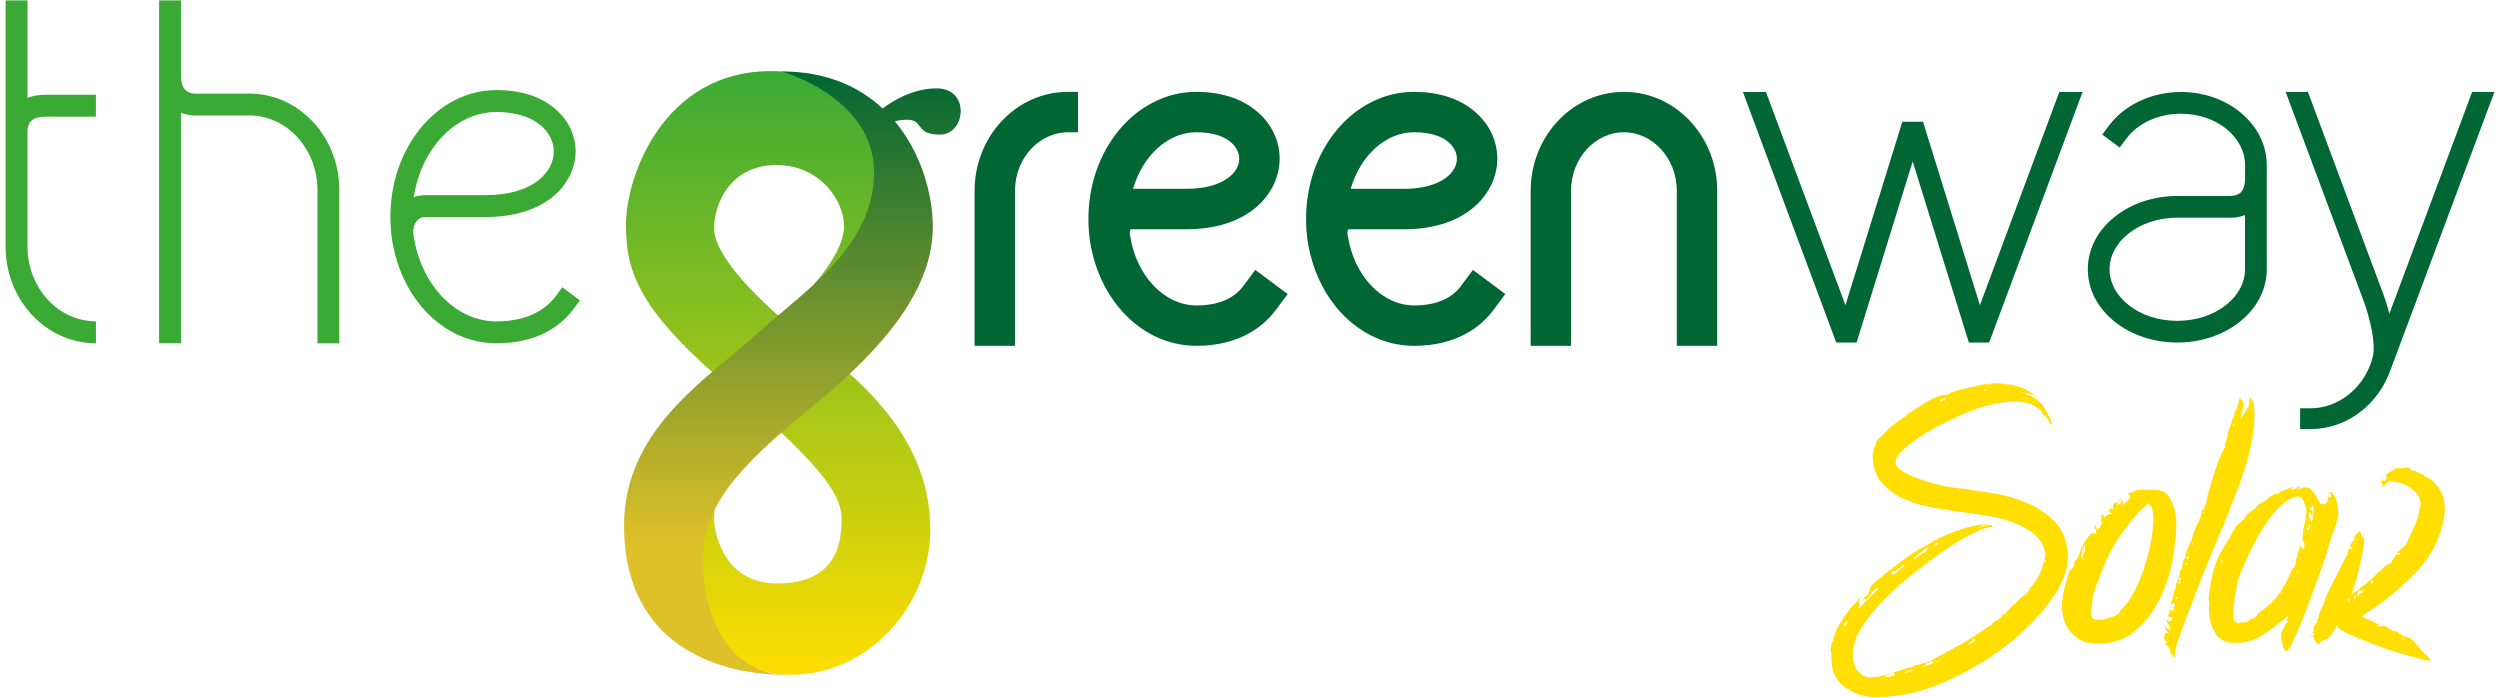 <svg width="405" height="113" viewBox="0 0 405 113" fill="none" xmlns="http://www.w3.org/2000/svg">
<g clip-path="url(#clip0_739_123398)">
<path d="M318.173 79.191C319.237 79.368 320.706 79.59 322.574 79.856C324.442 80.122 326.304 80.637 328.177 81.391C330.045 82.145 331.647 83.237 332.977 84.661C334.307 86.086 334.978 87.992 334.978 90.398C334.978 92.443 334.047 94.754 332.179 97.331C330.311 99.909 327.889 102.353 324.913 104.664C321.931 106.975 318.6 108.932 314.909 110.534C311.217 112.135 307.548 112.933 303.907 112.933C301.95 112.933 300.216 112.351 298.708 111.199C297.195 110.04 296.53 108.217 296.707 105.728H296.574C296.574 104.747 296.663 104.171 296.84 103.993C297.018 103.816 297.106 103.461 297.106 102.924V103.057L297.239 102.924V102.791C297.239 102.702 297.284 102.569 297.372 102.392C297.461 102.214 297.505 102.076 297.505 101.987L298.037 101.056L298.436 100.524L298.703 99.992L299.9 98.395L300.565 97.73L300.698 97.597C300.698 97.509 300.742 97.442 300.831 97.398C300.92 97.353 300.964 97.287 300.964 97.198L301.762 96.267L301.629 96.4L301.363 96.932L301.097 97.198L301.23 98.129C301.23 98.218 301.208 98.263 301.163 98.263C301.119 98.263 301.097 98.307 301.097 98.395L301.23 98.528C301.762 97.908 302.3 97.353 302.832 96.86C303.364 96.373 303.851 95.863 304.3 95.325H304.167V95.192C304.079 95.192 303.851 95.369 303.502 95.724L303.103 96.123H303.236L302.97 96.389L302.438 97.054H302.039L301.507 97.719L302.039 96.788L302.172 96.655L302.571 96.256L302.97 95.591L302.704 95.724L303.236 94.793C303.68 94.35 304.173 93.923 304.705 93.524C305.237 93.125 305.725 92.703 306.174 92.254V92.388L307.105 91.584V91.717L307.371 91.451L307.504 91.318L307.77 91.052L308.036 90.919L309.904 89.588L311.234 88.79L311.639 88.657L311.772 88.524L312.437 88.125C313.678 87.327 315.258 86.59 317.17 85.925C319.082 85.26 320.656 84.922 321.903 84.922H322.302L321.371 85.055L320.972 85.188L320.307 85.454C321.377 85.188 322.131 85.055 322.574 85.055H322.707C322.707 85.321 322.64 85.432 322.507 85.387C322.374 85.343 322.042 85.409 321.51 85.587C320.978 85.764 320.13 86.141 318.977 86.718C317.819 87.299 316.222 88.297 314.177 89.722C313.196 90.436 311.927 91.39 310.375 92.587C308.818 93.784 307.282 95.12 305.769 96.589C304.256 98.057 302.948 99.609 301.834 101.255C300.72 102.902 300.166 104.476 300.166 105.989C300.166 107.23 300.448 108.167 301.03 108.793C301.612 109.414 302.25 109.724 302.965 109.724C303.408 109.724 303.896 109.68 304.433 109.591C304.971 109.503 305.365 109.37 305.636 109.192C305.636 109.281 305.68 109.325 305.769 109.325C305.858 109.325 305.947 109.303 306.035 109.259C306.124 109.214 306.257 109.192 306.434 109.192C306.612 109.192 306.745 109.148 306.833 109.059C306.833 108.971 306.789 108.926 306.7 108.926C307.144 108.838 307.676 108.682 308.297 108.461C308.917 108.239 309.455 108.084 309.898 107.995C309.898 107.906 310.275 107.773 311.029 107.596C311.783 107.419 312.298 107.241 312.564 107.064V107.197C312.476 107.197 312.498 107.175 312.631 107.13C312.764 107.081 312.786 107.064 312.697 107.064C314.742 105.994 316.494 105.041 317.963 104.199C319.431 103.356 320.967 102.353 322.568 101.2V101.333C322.746 100.978 323.034 100.707 323.439 100.529C323.838 100.352 324.126 100.086 324.303 99.731C324.481 99.554 324.658 99.465 324.835 99.465C325.101 99.022 325.617 98.468 326.371 97.797C327.124 97.132 327.723 96.578 328.172 96.129L328.039 96.262L328.172 96.395C328.349 96.217 328.455 96.04 328.504 95.863C328.554 95.685 328.66 95.597 328.837 95.597V95.464H328.704C329.945 94.133 330.749 92.62 331.109 90.93L331.375 91.196V90.664L331.109 90.93C331.193 90.752 331.265 90.531 331.309 90.265C331.353 89.999 331.375 89.821 331.375 89.733C331.109 88.403 330.483 87.333 329.508 86.529C328.527 85.731 327.374 85.082 326.038 84.595C324.702 84.107 323.283 83.752 321.77 83.525C320.257 83.298 318.838 83.104 317.503 82.921C316.344 82.744 314.948 82.522 313.301 82.256C311.655 81.99 310.098 81.546 308.635 80.92C307.166 80.299 305.919 79.413 304.905 78.254C303.879 77.096 303.369 75.588 303.369 73.72C303.369 73.632 303.391 73.499 303.436 73.321C303.48 73.144 303.502 73.011 303.502 72.922C303.502 72.834 303.547 72.701 303.635 72.518C303.718 72.435 303.768 72.34 303.768 72.252C303.768 72.163 303.813 72.074 303.901 71.986V72.119C303.813 71.764 303.968 71.409 304.367 71.049C304.766 70.694 305.054 70.428 305.232 70.251V70.118L305.764 69.719L306.03 69.32C306.473 69.054 306.872 68.766 307.227 68.45C307.582 68.139 307.981 67.851 308.43 67.579L308.563 67.446V67.579L308.962 67.18H308.829C309.715 66.648 310.785 65.978 312.032 65.18C313.274 64.381 314.388 63.977 315.363 63.977L316.433 63.445V63.578L316.699 63.445L316.832 63.312L317.231 63.179H317.497C317.852 63.09 318.184 63.001 318.495 62.913C318.805 62.824 319.182 62.735 319.631 62.647L319.764 62.514V62.647L321.366 62.248H322.568V62.114H323.899L324.83 62.248C325.811 62.248 326.831 62.491 327.9 62.979C328.97 63.467 329.724 64.071 330.167 64.78L329.901 64.248L329.369 63.982L328.299 63.716L328.432 63.849L328.033 63.716L328.166 63.849C328.787 64.027 329.275 64.248 329.635 64.514C329.99 64.78 330.3 65.046 330.566 65.318H330.699C330.788 65.407 331.104 65.917 331.636 66.853C332.168 67.79 332.434 68.389 332.434 68.655V68.788C332.257 68.788 332.146 68.699 332.101 68.522C332.057 68.344 331.769 67.901 331.231 67.191V67.324C331.231 67.502 331.276 67.591 331.364 67.591L330.699 66.792V66.659L330.965 66.792C330.522 66.349 329.94 65.95 329.23 65.59C328.521 65.235 327.54 65.058 326.299 65.058C324.968 65.058 323.405 65.301 321.632 65.789C319.853 66.282 317.896 67.058 315.762 68.123C315.23 68.389 314.493 68.766 313.562 69.253C312.631 69.746 311.672 70.323 310.696 70.988C309.715 71.653 308.873 72.318 308.164 72.989C307.449 73.654 307.094 74.302 307.094 74.923C307.094 75.367 307.426 75.81 308.091 76.253C308.757 76.697 309.627 77.124 310.696 77.523C311.761 77.922 312.963 78.276 314.293 78.592C315.629 78.903 316.915 79.102 318.162 79.191H318.173ZM298.569 101.333L298.836 101.466L299.368 100.668H299.102L298.569 101.333ZM300.437 97.996L300.57 97.864V97.73L300.437 97.996ZM300.57 97.73L300.437 97.864C300.437 97.775 300.482 97.73 300.57 97.73ZM304.838 93.729H304.971C304.971 93.64 305.015 93.551 305.104 93.463L304.971 93.596L304.838 93.729ZM305.37 93.064C305.37 93.152 305.326 93.197 305.237 93.197L304.971 93.33C305.06 93.241 305.126 93.197 305.171 93.197C305.215 93.197 305.281 93.152 305.37 93.064ZM305.503 109.735C305.769 109.735 306.168 109.647 306.706 109.469L306.839 109.336V109.469L306.972 109.203L306.839 109.07L306.44 109.203C306.262 109.203 306.085 109.292 305.908 109.469L305.376 109.336L305.509 109.735H305.503ZM306.301 92.665L306.706 93.197C307.061 92.931 307.371 92.665 307.637 92.399C307.903 92.132 308.213 91.911 308.568 91.734L308.435 91.467L307.77 91.999C307.681 92.088 307.615 92.132 307.57 92.132C307.526 92.132 307.46 92.221 307.371 92.399H307.238L306.307 92.665H306.301ZM308.435 67.591C308.346 67.679 308.302 67.768 308.302 67.856L308.435 67.591ZM308.568 109.07C309.1 108.893 309.544 108.76 309.898 108.671L309.632 108.538L308.829 108.804L308.563 109.07H308.568ZM309.233 90.93H309.366L309.632 90.664L309.228 90.93H309.233ZM309.898 89.866C309.81 89.866 309.721 89.91 309.632 89.999C309.715 89.915 309.81 89.866 309.898 89.866ZM310.164 67.457C310.076 67.457 310.009 67.507 309.959 67.591C309.915 67.679 309.848 67.724 309.76 67.724C309.937 67.546 310.07 67.457 310.164 67.457ZM310.031 90.398L310.164 90.531C310.519 90.265 310.829 90.043 311.096 89.866C311.362 89.688 311.672 89.511 312.027 89.334L312.426 88.53L310.824 89.733C310.647 89.91 310.514 89.999 310.425 89.999L310.026 90.403L310.031 90.398ZM312.032 107.868C312.298 107.779 312.542 107.69 312.764 107.602C312.985 107.513 313.185 107.424 313.362 107.336H313.229L312.83 107.07L312.697 107.203L312.431 107.336L312.165 107.469L312.032 107.602L311.899 107.735L311.5 107.868H311.766L311.367 108.134C311.19 108.134 311.101 108.178 311.101 108.267C311.278 108.178 311.434 108.111 311.567 108.067C311.7 108.023 311.855 107.951 312.032 107.868ZM313.102 88.663C313.185 88.574 313.324 88.486 313.501 88.397C313.59 88.308 313.678 88.264 313.767 88.264C313.856 88.264 313.944 88.22 314.033 88.131L313.767 87.865L313.102 88.663ZM314.432 106.931H314.166C314.077 107.02 313.961 107.064 313.833 107.064C313.706 107.064 313.634 107.153 313.634 107.33L314.432 106.925V106.931ZM314.299 64.791L314.432 65.058L314.565 64.924L314.964 64.791L315.23 64.392L314.299 64.791ZM314.964 106.266C314.875 106.266 314.787 106.288 314.698 106.332C314.609 106.377 314.521 106.399 314.432 106.399C314.521 106.399 314.609 106.371 314.698 106.332C314.781 106.288 314.875 106.266 314.964 106.266ZM314.698 106.532L314.831 106.399L314.565 106.532H314.698ZM315.097 64.924L315.23 64.791C315.141 64.88 315.053 64.924 314.964 64.924V65.058L315.097 64.924ZM318.966 104.404C319.143 104.315 319.298 104.226 319.431 104.138C319.564 104.049 319.714 103.96 319.897 103.871V103.467L319.631 103.733C319.542 103.733 319.454 103.777 319.365 103.866H319.498L319.232 103.999L318.567 104.664L318.966 104.398V104.404ZM319.099 63.456C319.01 63.456 318.944 63.478 318.899 63.522C318.855 63.567 318.783 63.589 318.7 63.589L319.099 63.456ZM319.498 103.6H319.631C319.631 103.511 319.653 103.467 319.697 103.467C319.742 103.467 319.764 103.423 319.764 103.334L319.498 103.6ZM321.499 63.19C321.499 63.278 321.543 63.323 321.632 63.323H321.898L321.632 63.057L321.499 63.19ZM322.568 101.732C322.391 101.909 322.236 102.042 322.103 102.131C321.97 102.22 321.903 102.309 321.903 102.397L322.568 101.732ZM324.037 100.662L323.771 100.928H323.904V100.795L324.037 100.662ZM324.17 63.051H324.303H324.037H324.17ZM325.101 99.731L325.367 99.598H325.101V99.731ZM326.171 98.928L325.905 99.194L326.038 99.061H325.905C325.994 99.061 326.082 99.016 326.171 98.928ZM327.368 63.583C327.457 63.583 327.523 63.605 327.568 63.65C327.612 63.694 327.679 63.716 327.767 63.716V63.583H327.368Z" fill="#FFDE00"/>
<path d="M352.575 84.661C352.575 85.908 352.42 87.615 352.11 89.794C351.794 91.972 351.179 94.128 350.242 96.262C349.305 98.396 347.992 100.263 346.307 101.865C344.616 103.461 342.438 104.265 339.772 104.265C338.525 104.265 337.528 104.021 336.768 103.533C336.014 103.04 335.438 102.486 335.033 101.865C334.634 101.239 334.368 100.596 334.235 99.931C334.102 99.266 334.03 98.75 334.03 98.396C334.03 97.415 334.163 96.395 334.435 95.325C334.701 94.255 334.967 93.324 335.233 92.52L335.898 91.856V91.722L336.031 91.589V91.057L336.436 90.525L336.569 90.392L337.234 88.79H337.367V88.391V88.524C337.544 87.904 338.032 87.194 338.836 86.391H339.368L339.501 86.524L339.634 86.391L339.501 85.859C339.501 85.77 339.473 85.725 339.434 85.725C339.39 85.725 339.368 85.681 339.368 85.593L339.235 85.326C339.412 85.238 339.501 85.127 339.501 84.994C339.501 84.861 339.545 84.75 339.634 84.661H339.767L339.634 84.794C339.545 84.794 339.501 84.927 339.501 85.193L339.767 85.859L340.299 85.193L340.565 84.661L340.299 84.395C340.299 84.218 340.343 84.107 340.432 84.063C340.515 84.018 340.565 83.952 340.565 83.863H340.299L340.565 83.331L340.698 83.464L340.831 83.73V83.863L341.496 83.331L342.294 83.198L341.629 82.932H341.23L341.496 82.799V82.932C341.496 83.021 341.629 82.982 341.895 82.799H341.629C341.629 82.622 341.762 82.4 342.028 82.134C342.294 81.868 342.516 81.602 342.693 81.336L342.959 81.469C342.959 81.203 343.137 80.981 343.491 80.804L343.624 80.937L343.491 81.07L343.225 80.937L343.092 81.07C343.004 81.07 342.959 81.114 342.959 81.203V81.336L343.092 81.469L342.959 81.735V81.868L343.092 81.735L343.624 81.469H343.491L343.757 80.937V81.07H344.156H343.89V81.469L343.757 81.874C343.846 81.785 344.001 81.674 344.223 81.541C344.445 81.408 344.6 81.253 344.688 81.075L344.954 80.809L345.087 80.676V80.41L344.688 79.878H345.087C345.531 79.701 345.819 79.568 345.958 79.474C346.091 79.39 346.379 79.341 346.828 79.341H348.962C349.848 79.341 350.514 79.562 350.963 80.006C351.406 80.455 351.738 80.965 351.96 81.541C352.182 82.123 352.337 82.699 352.426 83.276C352.509 83.858 352.559 84.323 352.559 84.678L352.575 84.661ZM337.239 90.797C337.328 90.62 337.395 90.376 337.439 90.065C337.483 89.755 337.594 89.511 337.771 89.334V88.264L337.239 89.461H337.372L337.239 89.727V90.797ZM343.641 98.8C344.445 97.996 345.154 96.999 345.775 95.796C346.395 94.599 346.933 93.308 347.377 91.927C347.82 90.547 348.175 89.151 348.446 87.726C348.712 86.307 348.845 85.06 348.845 83.991C348.845 83.547 348.801 83.104 348.712 82.66C348.624 82.217 348.358 81.818 347.914 81.458C348.092 81.458 347.936 81.663 347.449 82.062C346.961 82.461 346.29 83.154 345.448 84.129C344.605 85.11 343.669 86.418 342.649 88.064C341.623 89.71 340.714 91.734 339.916 94.133C339.467 94.931 339.135 96.068 338.913 97.537C338.691 99.005 338.714 99.87 338.98 100.136C339.334 100.313 339.689 100.402 340.044 100.402H340.848C341.202 100.402 341.424 100.358 341.513 100.269H341.38L341.247 100.402L340.714 100.269C340.981 100.269 341.468 100.158 342.183 99.936C342.893 99.715 343.342 99.382 343.519 98.933L343.652 98.667V98.8H343.641ZM340.31 86.396C340.221 86.396 340.177 86.441 340.177 86.529L340.31 86.396ZM342.311 82.394V81.862L341.912 82.394L342.311 82.528V82.394Z" fill="#FFDE00"/>
<path d="M362.573 79.058C361.592 81.635 360.506 84.351 359.303 87.194C358.101 90.037 356.992 92.775 355.972 95.397C354.947 98.019 354.082 100.313 353.367 102.264C352.652 104.215 352.303 105.507 352.303 106.133C352.303 106.399 352.392 106.532 352.569 106.532C351.948 106.532 351.549 105.822 351.366 104.398V104.93L351.1 104.664L350.967 104.531L350.701 103.999L350.967 104.132V103.866C350.701 103.866 350.568 103.689 350.568 103.334L350.701 102.669C350.79 102.669 350.834 102.624 350.834 102.536H351.366L350.834 102.004V101.339L350.967 101.472V101.738L351.1 101.871L351.633 102.137V102.004L351.499 101.605L351.366 101.206L351.233 101.073L351.1 100.806H350.967L351.1 100.407L351.233 100.54L351.366 100.673L351.771 100.54L351.904 100.274V100.008H351.106L351.372 99.875H351.239L351.372 99.742H351.239V99.609C351.416 99.432 351.483 99.277 351.439 99.144C351.394 99.011 351.461 98.722 351.638 98.274H351.904L351.771 98.407C351.594 98.407 351.505 98.451 351.505 98.54L351.638 98.806L351.771 99.072L352.17 98.806V98.673L352.037 98.274H352.303V98.007V98.141L352.436 98.007L352.303 97.874L352.17 97.742C351.993 97.742 351.904 97.786 351.904 97.874H351.771L351.638 97.609C351.815 97.431 351.948 97.099 352.037 96.611C352.126 96.123 352.214 95.741 352.303 95.475H352.436V95.209C352.436 94.943 352.481 94.699 352.569 94.477C352.658 94.255 352.747 94.011 352.835 93.745L352.968 93.878L353.101 93.745L352.968 94.144L353.234 94.011L353.367 93.878L353.234 93.745V93.479L353.101 93.612H352.835C353.013 93.435 353.101 93.169 353.101 92.814C353.101 92.46 353.234 92.282 353.5 92.282V92.016C353.5 91.933 353.456 91.883 353.367 91.883C353.545 91.706 353.611 91.551 353.572 91.418C353.528 91.284 353.595 91.129 353.772 90.952L353.639 90.819C353.728 90.642 353.816 90.531 353.905 90.486C353.994 90.442 354.038 90.331 354.038 90.154V90.287C353.949 90.109 354.06 89.666 354.37 88.951C354.681 88.242 354.969 87.532 355.241 86.817V86.684C355.241 86.596 355.263 86.529 355.307 86.485C355.352 86.44 355.374 86.374 355.374 86.285V86.152C355.462 86.152 355.551 85.975 355.64 85.62C355.728 85.265 355.906 84.955 356.172 84.689V84.822V84.556H356.305C356.305 84.473 356.26 84.423 356.172 84.423C356.349 84.157 356.527 83.669 356.704 82.954L356.97 83.087L357.103 82.954H356.704V82.688C356.787 82.6 356.881 82.555 356.97 82.555H357.103V82.422L356.97 82.289H357.103L357.236 82.156L357.103 82.023L357.236 81.89C357.319 81.801 357.391 81.646 357.435 81.424C357.48 81.203 357.502 81.048 357.502 80.959V80.693C357.945 79.274 358.344 77.938 358.705 76.691C359.059 75.45 359.547 74.203 360.173 72.961L360.306 72.828V72.562H360.44L360.573 72.429C360.484 72.429 360.44 72.385 360.44 72.296V72.03L360.573 71.631L360.839 70.7L360.972 70.567L360.839 70.434C360.922 70.079 361.016 69.769 361.105 69.497C361.193 69.231 361.326 68.921 361.504 68.566V68.3L361.637 68.167C361.637 68.078 361.614 68.034 361.57 68.034C361.52 68.034 361.504 67.99 361.504 67.901H361.77L361.903 67.369L362.036 66.837L362.169 66.571V66.438L362.435 66.172V65.906C362.523 65.639 362.612 65.351 362.701 65.035C362.784 64.725 362.834 64.481 362.834 64.304L362.967 64.437V64.703L363.366 64.969L363.499 65.235H363.366C363.366 65.324 363.388 65.368 363.432 65.368C363.477 65.368 363.499 65.412 363.499 65.501C363.499 65.678 363.477 65.817 363.432 65.906C363.388 65.994 363.366 66.127 363.366 66.305H363.233V66.438C363.233 66.704 363.189 66.992 363.1 67.302C363.011 67.618 362.967 67.856 362.967 68.034C363.499 67.058 363.876 66.415 364.098 66.1C364.319 65.784 364.43 65.457 364.43 65.096V64.431C364.607 64.431 364.785 64.653 364.962 65.096C365.14 65.545 365.228 66.299 365.228 67.363C365.228 68.522 365.051 70.051 364.696 71.963C364.341 73.876 363.626 76.253 362.562 79.097L362.573 79.058ZM352.569 97.065C352.658 96.982 352.702 96.888 352.702 96.799L352.569 96.666L352.436 96.932L352.569 97.065ZM352.835 94.399L352.968 94.532H353.101L353.234 94.266H352.835V94.399ZM353.367 92.266H353.633L353.5 91.999L353.633 91.867L353.766 91.999L354.032 92.132L353.766 92.399L353.362 92.266H353.367ZM354.032 91.462C354.121 91.462 354.165 91.506 354.165 91.595C354.165 91.506 354.188 91.44 354.232 91.395C354.276 91.351 354.298 91.284 354.298 91.196H354.165L354.032 91.462ZM354.298 90.132V90.265L354.165 90.398L354.298 90.664V90.531L354.431 90.664L354.298 90.797H354.431L354.298 90.93C354.476 90.575 354.564 90.309 354.564 90.132H354.165H354.298ZM354.298 89.467C354.298 89.555 354.343 89.6 354.431 89.6V89.467H354.298ZM354.564 89.733C354.564 89.644 354.52 89.6 354.431 89.6L354.564 89.733ZM354.564 89.999V90.132C354.653 90.043 354.698 89.954 354.698 89.866L354.564 89.999ZM354.964 87.865C354.964 87.954 355.008 87.998 355.097 87.998L354.964 87.865ZM355.097 87.998V88.131L355.23 88.397V87.992L355.097 87.859V87.992V87.998ZM355.496 87.2V87.333V87.067V87.2ZM356.565 83.996V84.129L356.698 83.996H356.565ZM359.497 75.727L359.63 75.993C359.63 75.816 359.675 75.683 359.763 75.594V75.461L359.63 75.727H359.497ZM361.631 70.395C361.631 70.484 361.675 70.528 361.764 70.528V70.395H361.631ZM361.764 68.926L362.03 69.059V68.926L361.764 68.66V68.926ZM362.429 68.926C362.341 68.926 362.296 68.971 362.296 69.059L362.429 68.926ZM362.429 67.724H362.562L362.429 67.591V67.724ZM362.961 67.591C362.961 67.507 362.917 67.457 362.828 67.457L362.961 67.591ZM362.961 66.659H363.094V66.792L363.227 66.659H362.961ZM362.961 66.925V67.058L363.094 66.925H362.961Z" fill="#FFDE00"/>
<path d="M376.985 89.461C375.826 92.842 374.784 95.752 373.848 98.196C372.916 100.646 372.179 102.397 371.647 103.467C370.938 105.246 370.428 105.845 370.112 105.268C369.796 104.686 369.597 103.822 369.513 102.669C369.597 102.403 369.779 102.026 370.045 101.538C370.311 101.045 370.489 100.757 370.578 100.668C370.578 100.579 370.528 100.535 370.444 100.535H370.578L370.444 100.402C370.444 100.313 370.489 100.247 370.578 100.197C370.661 100.153 370.711 100.042 370.711 99.864V99.731C369.469 100.801 368.155 101.799 366.775 102.73C365.395 103.661 363.949 104.132 362.441 104.132C360.751 104.221 359.576 103.711 358.905 102.597C358.24 101.483 357.907 100.396 357.907 99.327C357.819 98.883 357.819 98.395 357.907 97.858C357.907 97.503 357.863 97.276 357.774 97.193C357.952 95.148 358.29 93.346 358.778 91.789C359.265 90.237 360.13 88.613 361.377 86.923C361.377 86.745 361.399 86.657 361.444 86.657C361.488 86.657 361.51 86.612 361.51 86.524V86.391L361.776 85.986L361.909 86.119V85.986C361.909 85.903 361.931 85.831 361.976 85.786C362.02 85.742 362.042 85.676 362.042 85.587L362.308 85.188L362.574 84.922L363.638 83.991C363.816 83.547 364.126 83.192 364.575 82.921C365.018 82.655 365.417 82.3 365.772 81.857L365.905 81.724L366.304 81.458V81.591L366.437 81.458V81.325L366.57 81.192L366.703 81.325L367.368 80.793L368.034 80.261C368.117 80.261 368.189 80.238 368.233 80.194C368.277 80.15 368.344 80.128 368.433 80.128V79.995H369.098L369.364 79.728C369.807 79.551 370.234 79.374 370.633 79.196C371.032 79.019 371.409 78.93 371.764 78.93L371.498 79.063H371.232L371.099 79.329C371.276 79.329 371.431 79.307 371.564 79.263C371.697 79.219 371.852 79.196 372.03 79.196V78.93H372.296C372.384 78.847 372.473 78.797 372.562 78.797V78.93L372.429 79.063H372.695C372.429 79.063 372.296 79.108 372.296 79.196H372.562H372.429C372.512 79.196 372.673 79.152 372.894 79.063C373.116 78.98 373.271 78.93 373.36 78.93H373.493C373.493 79.108 373.36 79.246 373.088 79.335L373.354 78.93L374.019 79.063C374.374 79.063 374.995 79.911 375.887 81.596L376.685 81.729L376.818 81.463L376.951 81.33C377.129 80.976 377.217 80.621 377.217 80.261H377.35L377.217 80.394L377.616 80.527V80.128L377.217 79.995C377.217 79.911 377.262 79.817 377.35 79.728L377.483 79.862H377.616L377.483 79.728C377.567 79.728 377.616 79.684 377.616 79.596L377.883 79.862H377.483C377.483 79.95 377.528 79.995 377.616 79.995V79.862C377.794 79.862 377.971 79.995 378.149 80.261C378.503 80.793 378.731 81.685 378.814 82.927C378.814 83.641 378.614 84.506 378.215 85.531C377.81 86.551 377.389 87.865 376.946 89.467L376.985 89.461ZM359.781 91.329L360.047 90.797V90.531L359.781 90.93V91.334V91.329ZM361.782 99.997C361.782 100.263 361.87 100.463 362.048 100.601C362.225 100.734 362.358 100.845 362.447 100.934C362.624 100.934 362.779 100.912 362.912 100.867C363.045 100.823 363.2 100.801 363.378 100.801C363.467 100.801 363.511 100.845 363.511 100.934L363.644 100.801H363.777L364.176 100.668L364.309 100.535C364.486 100.358 364.752 100.225 365.107 100.136C365.462 100.047 365.639 99.826 365.639 99.471C367.152 98.495 368.305 97.448 369.109 96.339C369.912 95.231 370.666 93.829 371.376 92.138L371.775 91.739V91.473L371.908 91.207V90.808L372.041 90.409L372.174 90.143V89.877L372.578 88.807V88.541L372.711 88.142V88.541L373.243 89.073C373.243 88.807 373.288 88.674 373.376 88.674L373.243 88.275L373.376 88.142L373.11 87.61V87.743L372.977 87.344L373.11 85.875L373.243 85.343L373.376 85.077C373.288 85.077 373.243 85.033 373.243 84.944L373.376 84.811L373.51 83.88L373.643 83.076V82.677C373.643 82.411 373.51 81.968 373.243 81.347C372.977 80.726 372.661 80.416 372.312 80.416C372.135 80.416 371.758 80.527 371.182 80.748C370.6 80.976 369.89 81.502 369.048 82.35C368.205 83.198 367.246 84.484 366.182 86.219C365.113 87.954 363.96 90.376 362.713 93.485C362.447 94.466 362.225 95.552 362.048 96.755C361.87 97.958 361.782 99.044 361.782 100.025V99.997ZM365.783 82.394V82.527L366.049 82.261V82.128L365.916 82.394H365.783ZM368.316 97.331L368.05 97.198L368.183 97.597H367.917V97.731L368.316 97.331ZM368.981 96.799L368.715 96.932L368.582 97.198L368.981 96.799ZM369.513 96.267L369.779 96.001L369.646 95.868L369.513 96.267ZM370.311 95.602H370.444V95.336H370.578L370.311 95.602ZM371.642 93.601C371.73 93.424 371.775 93.291 371.775 93.202L371.642 93.335V93.601ZM372.307 92.404L372.041 92.803H372.174C372.174 92.715 372.218 92.626 372.307 92.537V92.404ZM372.706 90.27L372.573 90.536H372.706V90.27ZM373.238 86.402C373.149 86.402 373.105 86.446 373.105 86.535H373.238V86.402ZM373.637 83.996H373.504C373.504 84.085 373.548 84.129 373.637 84.129V83.996ZM374.042 85.864C374.042 85.687 374.125 85.421 374.308 85.06L374.175 84.927H374.042V85.193L373.909 85.459L373.51 85.725L374.042 85.859V85.864ZM373.637 87.865V87.732L373.77 87.466C373.681 87.555 373.637 87.693 373.637 87.87V87.865ZM374.707 81.995L374.441 81.463C374.524 81.552 374.574 81.729 374.574 81.995C374.485 82.084 374.441 82.173 374.441 82.261L374.042 82.394L374.441 82.66C374.441 82.749 374.485 82.793 374.574 82.793H374.707C374.618 83.059 374.596 83.259 374.64 83.392C374.684 83.525 374.662 83.686 374.574 83.858H374.441L374.574 83.725C374.574 83.636 374.524 83.592 374.441 83.592V83.326L374.042 82.793V84.124L374.308 83.991V84.257C374.308 84.434 374.352 84.567 374.441 84.656C374.795 83.858 374.884 82.971 374.707 81.99V81.995Z" fill="#FFDE00"/>
<path d="M392.852 77.19C394.005 77.633 394.898 78.52 395.518 79.856C396.139 81.186 396.228 82.744 395.784 84.523C395.158 87.638 393.606 90.459 391.118 92.992C388.629 95.525 386.096 97.592 383.513 99.194L382.582 99.859L385.115 101.056L385.514 101.189L385.647 100.923L385.248 101.189L385.115 101.322C385.292 101.405 385.403 101.455 385.448 101.455C385.492 101.455 385.603 101.499 385.78 101.588H385.913L385.78 101.455L386.179 101.322L387.509 102.12L387.914 102.253H387.781L387.914 102.386C387.914 102.297 387.997 102.253 388.18 102.253L388.978 102.785L389.383 103.051L389.516 103.184V103.051L390.586 103.45C390.852 103.716 391.162 104.054 391.517 104.453C391.871 104.853 392.137 105.141 392.32 105.324H392.187C393.163 106.122 393.656 106.654 393.656 106.92L393.39 107.053C393.213 107.053 391.788 106.676 389.122 105.922C386.456 105.168 383.43 104.032 380.055 102.519C379.966 102.43 379.7 102.275 379.257 102.054C378.813 101.832 378.636 101.499 378.725 101.05C377.927 102.652 377.239 103.517 376.657 103.65C376.075 103.783 375.787 103.982 375.787 104.254V104.387C375.61 104.387 375.432 104.298 375.255 104.121C374.989 103.855 374.856 103.5 374.856 103.051L374.723 103.184C374.723 103.096 374.701 103.068 374.656 103.118C374.612 103.162 374.546 103.096 374.451 102.913V103.046L374.318 102.913H374.451L374.318 102.78L374.584 102.913L374.85 103.046C374.85 102.868 374.895 102.735 374.983 102.647H374.717L374.584 102.514H374.717C374.717 102.425 374.673 102.381 374.584 102.381H374.717L374.85 101.976H374.717L374.85 101.71V101.577C374.85 101.488 374.895 101.4 374.983 101.311C375.161 101.134 375.25 100.995 375.25 100.906H375.383C375.323 100.965 375.323 100.965 375.383 100.906C375.471 100.818 375.427 100.773 375.25 100.773C375.338 100.773 375.383 100.729 375.383 100.64L375.25 100.507H375.383V100.374C375.471 100.374 375.516 100.33 375.516 100.241C375.516 100.153 375.56 100.064 375.649 99.975H375.516L375.649 99.842C375.737 99.31 375.892 98.861 376.114 98.506C376.336 98.152 376.535 97.62 376.713 96.905C377.245 95.752 377.71 94.771 378.115 93.973C378.514 93.174 378.913 92.399 379.312 91.639C379.711 90.88 379.999 90.326 380.182 89.971L380.315 89.838L380.448 89.705C380.36 89.705 380.337 89.683 380.382 89.638C380.426 89.594 380.404 89.572 380.315 89.572V89.439L380.448 89.04L380.581 88.774L380.847 88.907C380.931 88.907 380.98 88.862 380.98 88.774L380.714 88.508L380.847 88.109L380.98 87.843V87.976L381.113 87.843H380.98L381.385 87.577L381.518 87.311H381.385V86.906C381.562 86.729 381.74 86.551 381.917 86.374C382.094 86.197 382.227 86.108 382.316 86.108L382.449 86.374L382.582 86.773L382.316 86.64C382.582 86.729 382.782 86.934 382.915 87.239C383.048 87.555 382.981 88.33 382.715 89.572C382.538 90.553 382.294 91.639 381.984 92.842C381.668 94.045 381.291 95.264 380.853 96.511C380.936 96.245 381.119 96.112 381.385 96.112L381.252 95.979C381.341 95.896 381.474 95.824 381.651 95.779C381.828 95.735 381.961 95.624 382.05 95.447C382.139 95.447 382.139 95.491 382.05 95.58C382.227 95.314 382.405 95.137 382.582 95.048C382.76 94.965 383.026 94.782 383.386 94.516L385.121 92.914C385.121 92.737 385.187 92.648 385.32 92.648C385.453 92.648 385.564 92.604 385.653 92.515V92.382C385.653 92.293 385.697 92.249 385.786 92.249C385.963 92.072 386.207 91.872 386.517 91.65C386.828 91.429 387.072 91.273 387.249 91.185V91.318C387.426 91.141 387.471 91.052 387.382 91.052H387.515C387.515 90.969 387.471 90.919 387.382 90.919C387.737 90.564 388.047 90.121 388.313 89.589L388.579 89.988C388.668 89.904 388.712 89.832 388.712 89.788C388.712 89.744 388.757 89.677 388.845 89.589H388.313L388.446 89.323L388.579 89.189C388.668 89.189 388.712 89.234 388.712 89.323V89.189L388.978 89.056H388.845L388.978 88.924L389.111 88.79H389.244C389.776 88.258 390.042 87.859 390.042 87.588C390.663 86.346 391.129 85.321 391.445 84.517C391.755 83.719 391.999 82.694 392.176 81.447C391.999 80.649 391.644 80 391.107 79.512C390.569 79.025 390.015 78.67 389.438 78.443C388.856 78.221 388.369 78.088 387.969 78.044C387.57 77.999 387.415 77.977 387.504 77.977C387.061 77.977 386.722 78.11 386.506 78.382C386.285 78.648 386.085 78.781 385.908 78.781V78.648L386.174 78.382C386.085 78.382 386.041 78.426 386.041 78.515C385.952 78.515 385.908 78.47 385.908 78.382V78.249H385.775L385.642 78.382V77.977C385.73 77.977 385.753 77.999 385.708 78.044C385.664 78.088 385.686 78.11 385.775 78.11C385.858 78.199 385.908 78.199 385.908 78.11C385.819 78.021 385.791 77.977 385.841 77.977C385.886 77.977 385.863 77.894 385.775 77.711V77.844L385.908 77.711V77.844L386.041 77.711H385.908C385.908 77.622 385.952 77.534 386.041 77.445V77.85L386.307 77.983C386.307 77.9 386.44 77.717 386.706 77.451L386.573 77.184V76.785V76.918C386.928 76.564 387.327 76.298 387.775 76.115V76.248C387.859 75.982 388.064 75.849 388.374 75.849H389.377C389.555 75.76 389.776 75.716 390.042 75.716C390.22 75.804 390.353 75.893 390.441 75.982C390.53 76.07 390.663 76.115 390.846 76.115L390.713 76.248C390.802 76.248 390.846 76.292 390.846 76.381C390.846 76.292 390.979 76.248 391.245 76.248C391.422 76.425 391.6 76.514 391.777 76.514V76.647C392.132 76.647 392.487 76.824 392.847 77.179L392.852 77.19ZM380.448 96.927C380.448 97.193 380.404 97.376 380.315 97.459H380.581V96.927H380.448ZM381.113 88.391C381.113 88.303 381.069 88.258 380.98 88.258L381.113 88.391ZM381.513 96.927L381.779 96.661L381.513 96.528L381.379 96.661C381.379 96.749 381.291 96.838 381.113 96.927H381.513ZM381.779 87.327V87.593L382.045 87.46L381.779 87.327ZM382.444 96.129C382.621 96.04 382.798 95.907 382.976 95.73V95.597L382.71 95.73V95.863H382.577L382.311 95.458L382.178 95.724L382.045 95.857L381.912 96.123L382.045 96.256C381.956 96.256 381.912 96.3 381.912 96.389L381.779 96.522H382.045C382.045 96.439 382.133 96.3 382.311 96.123H382.178L382.444 95.99V96.123V96.129ZM381.912 87.194L382.178 87.327V87.194H381.912ZM382.71 95.198V95.331L382.843 95.198H382.71ZM382.843 95.464C382.843 95.38 382.798 95.331 382.71 95.331L382.843 95.464ZM384.311 94.527C384.311 94.444 384.334 94.394 384.378 94.394C384.422 94.394 384.444 94.35 384.444 94.261V93.995L384.178 94.128V94.261L384.045 94.66L384.311 94.527ZM385.243 93.33L385.11 93.596H385.243V93.33ZM385.642 92.925L385.775 93.058V92.925H385.642ZM386.041 92.393C386.129 92.482 386.218 92.526 386.307 92.526L386.041 92.393ZM386.844 102.264H386.977L386.844 102.131V102.264ZM387.11 102.131C387.022 102.131 386.977 102.087 386.977 101.998L387.11 102.131ZM387.376 102.53V102.663C387.376 102.575 387.332 102.53 387.243 102.53H387.376ZM387.909 90.664L388.042 90.797L387.909 90.531V90.664ZM388.574 75.993H388.441L388.574 76.126V75.993ZM388.574 102.802L388.84 102.935C388.751 102.846 388.662 102.802 388.574 102.802ZM388.973 103.467C389.061 103.556 389.194 103.6 389.377 103.6L389.643 103.467H388.978H388.973ZM389.239 75.86H389.372L389.106 75.993L389.239 75.86ZM389.771 103.872L389.904 104.005V103.872H389.771Z" fill="#FFDE00"/>
<path d="M157.879 56.023V30.955C157.879 26.726 159.414 22.713 162.219 19.681C165.062 16.605 168.908 14.882 173.004 14.882H174.639V21.427H173.004C168.399 21.427 164.425 25.578 164.425 30.955V56.023H157.879Z" fill="#006633"/>
<path d="M181.202 49.755C178.985 47.05 177.483 43.702 176.784 40.2C176.707 39.873 176.324 38.132 176.324 35.45C176.324 30.107 178.042 25.019 181.235 21.139C182.814 19.216 184.688 17.68 186.788 16.6C188.972 15.475 191.333 14.882 193.766 14.882C197.774 14.882 201.033 15.918 203.521 17.969C205.915 19.936 207.301 22.702 207.301 25.706C207.301 28.86 205.733 31.825 203.133 33.87C200.334 36.076 196.543 37.14 192.248 37.14H183.302C183.302 37.14 183.241 37.14 183.164 37.157C183.02 37.356 183.02 37.8 183.031 37.894L183.042 37.944L183.053 38.005C184.028 44.778 188.712 49.483 193.822 49.483C197.436 49.483 199.93 48.319 201.398 46.352L203.355 43.725L208.604 47.638L206.647 50.259C204.657 52.931 200.717 56.023 193.822 56.023C188.967 56.023 184.466 53.745 181.202 49.755ZM183.552 30.589H192.248C195.296 30.589 197.635 29.863 199.087 28.721C200.251 27.807 200.755 26.737 200.755 25.7C200.755 24.038 199.17 21.433 193.805 21.422C189.283 21.433 185.159 25.091 183.552 30.589Z" fill="#006633"/>
<path d="M216.463 49.755C214.246 47.05 212.744 43.702 212.046 40.2C211.968 39.873 211.586 38.132 211.586 35.45C211.586 30.107 213.304 25.019 216.497 21.139C218.076 19.216 219.95 17.68 222.05 16.6C224.234 15.475 226.595 14.882 229.028 14.882C233.035 14.882 236.294 15.918 238.783 17.969C241.177 19.936 242.563 22.702 242.563 25.706C242.563 28.86 240.994 31.825 238.395 33.87C235.596 36.076 231.805 37.14 227.509 37.14H218.564C218.564 37.14 218.503 37.14 218.425 37.157C218.281 37.356 218.281 37.8 218.292 37.894L218.303 37.944L218.315 38.005C219.29 44.778 223.973 49.483 229.084 49.483C232.697 49.483 235.191 48.319 236.66 46.352L238.617 43.725L243.865 47.638L241.909 50.259C239.919 52.931 235.978 56.023 229.084 56.023C224.228 56.023 219.728 53.745 216.463 49.755ZM218.813 30.589H227.509C230.558 30.589 232.897 29.863 234.349 28.721C235.513 27.807 236.017 26.737 236.017 25.7C236.017 24.038 234.432 21.433 229.067 21.422C224.544 21.433 220.421 25.091 218.813 30.589Z" fill="#006633"/>
<path d="M271.643 56.023V30.938C271.643 25.567 267.675 21.422 263.075 21.422C258.474 21.422 254.506 25.567 254.506 30.938V56.023H247.966V30.938C247.966 26.715 249.501 22.707 252.306 19.676C255.149 16.605 258.99 14.882 263.08 14.882C267.17 14.882 271.011 16.611 273.849 19.676C276.654 22.707 278.189 26.715 278.189 30.938V56.023H271.643Z" fill="#006633"/>
<path d="M15.543 52.06V55.613C11.608 55.613 7.917 53.962 5.145 50.974C2.413 48.02 0.905 44.107 0.905 39.945V0.067H4.458V15.851C5.306 15.519 6.293 15.347 7.396 15.347H15.537V18.9H7.396C6.265 18.9 5.456 19.155 4.99 19.654C4.53 20.163 4.464 20.873 4.452 21.134V39.945C4.452 46.623 9.424 52.055 15.532 52.055L15.543 52.06Z" fill="#3AAA35"/>
<path d="M54.966 30.783V55.619H51.424V30.783C51.424 24.121 46.469 18.7 40.372 18.7L31.859 18.711C31.526 18.728 30.474 18.728 29.321 18.257V55.613H25.773V0.067H29.321V12.204C29.321 13.335 29.576 14.15 30.08 14.621C30.712 15.203 31.665 15.175 31.665 15.175L40.367 15.159C44.296 15.159 47.977 16.799 50.737 19.787C53.464 22.73 54.966 26.637 54.966 30.783Z" fill="#3AAA35"/>
<path d="M68.124 49.478C65.918 46.784 64.411 43.475 63.702 39.867C63.702 39.867 63.247 38.06 63.247 35.106C63.247 29.691 64.993 24.587 68.163 20.729C69.732 18.822 71.566 17.32 73.617 16.262C75.751 15.164 78.018 14.593 80.368 14.593C84.414 14.593 87.484 15.619 89.812 17.531C92.035 19.36 93.254 21.849 93.254 24.542C93.254 27.236 91.857 30.073 89.413 31.991C86.78 34.064 83.084 35.156 78.716 35.156H69.028C68.95 35.156 68.174 35.156 67.731 35.577C66.65 36.597 66.999 38.11 66.999 38.11C68.141 46.036 73.728 52.066 80.418 52.066C84.713 52.066 88.044 50.647 90.045 47.959L91.103 46.54L93.947 48.663L92.888 50.087C91.004 52.609 87.312 55.613 80.418 55.613C75.729 55.613 71.361 53.435 68.119 49.478H68.124ZM67.027 31.93C67.958 31.592 69.089 31.609 69.089 31.609H78.722C82.285 31.609 85.223 30.777 87.224 29.203C88.826 27.945 89.707 26.288 89.707 24.542C89.707 21.46 86.797 18.146 80.407 18.141C73.767 18.152 68.224 24.099 67.027 31.936V31.93Z" fill="#3AAA35"/>
<path d="M318.955 55.491L309.854 26.16L300.765 55.491H297.472L282.353 14.904H286.083L298.963 49.444L308.18 19.72H311.528L320.745 49.444L333.609 14.904H337.373L322.242 55.486H318.961L318.955 55.491Z" fill="#006633"/>
<path d="M342.622 52.149C339.79 49.899 338.227 46.867 338.227 43.619C338.227 40.371 339.79 37.34 342.622 35.089C345.338 32.933 348.924 31.747 352.72 31.747H361.228C361.228 31.747 362.331 31.797 362.968 31.199C363.417 30.772 363.667 30.062 363.7 29.081V26.776C363.7 22.17 359.05 18.423 353.33 18.423C349.666 18.423 346.341 19.942 344.44 22.491L343.387 23.899L340.566 21.799L341.619 20.391C344.179 16.96 348.558 14.904 353.33 14.904C356.982 14.904 360.424 16.101 363.029 18.274C365.728 20.524 367.214 23.544 367.214 26.776V43.619C367.214 46.867 365.651 49.899 362.819 52.149C360.103 54.305 356.522 55.491 352.72 55.491C348.918 55.491 345.338 54.305 342.622 52.149ZM352.72 35.267C349.711 35.267 346.906 36.181 344.811 37.85C342.832 39.418 341.746 41.469 341.746 43.625C341.746 45.781 342.832 47.826 344.811 49.4C346.906 51.063 349.716 51.977 352.72 51.977C355.724 51.977 358.534 51.063 360.629 49.4C362.602 47.832 363.694 45.781 363.694 43.625V34.834C362.558 35.289 361.522 35.283 361.172 35.267H352.72Z" fill="#006633"/>
<path d="M404.093 14.904L387.283 59.87C386.307 62.652 384.595 65.035 382.322 66.77C379.972 68.56 377.195 69.508 374.297 69.508H372.617V66.144H374.297C378.625 66.144 382.572 63.168 384.112 58.745L384.123 58.711L384.312 58.096C384.683 57.004 384.589 55.065 384.046 52.62C383.602 50.63 383.015 49.034 383.009 49.018L370.278 14.898H373.886L386.169 47.848C386.191 47.915 386.64 49.14 387.078 50.819L400.485 14.898H404.098L404.093 14.904Z" fill="#006633"/>
<path d="M131.701 46.235C131.701 46.235 136.74 40.809 136.74 36.697C136.74 32.59 132.937 26.731 125.749 26.731C118.56 26.731 115.684 32.69 115.684 37.002C115.684 41.314 122.462 48.813 132.838 56.622C143.213 64.426 150.712 73.671 150.712 85.792C150.712 97.913 140.852 109.314 128.115 109.314C115.379 109.314 109.831 94.521 109.831 94.521L115.789 81.58C115.789 81.58 115.684 83.531 115.684 84.251C115.684 84.972 116.504 94.521 125.954 94.521C135.975 94.521 136.329 87.25 136.329 84.046C136.329 80.848 134.378 76.342 118.97 63.4C103.562 50.459 101.406 44.295 101.406 36.386C101.406 28.477 107.547 11.517 124.906 11.517C142.265 11.517 144.649 28.477 144.649 28.477L136.224 49.433L131.701 46.235Z" fill="url(#paint0_linear_739_123398)"/>
<path d="M127.483 109.275C117.973 109.275 113.843 99.57 113.843 90.83C113.843 82.09 119.225 75.937 131.712 65.756C144.2 55.574 151.117 46.252 151.117 36.741C151.117 31.692 149.354 24.908 144.975 19.659C145.502 19.504 146.15 19.399 146.954 19.399C149.753 19.399 148.096 21.804 152.275 21.804C156.448 21.804 157.241 14.316 151.721 14.316C147.907 14.316 144.643 16.328 142.991 17.575C139.172 14.028 133.841 11.573 126.624 11.573C126.624 11.573 141.6 15.746 141.6 27.934C141.6 40.122 129.806 47.538 122.102 54.521C114.398 61.505 101.096 69.619 101.096 85.132C101.096 110.794 127.489 109.281 127.489 109.281L127.483 109.275Z" fill="url(#paint1_linear_739_123398)"/>
</g>
<defs>
<linearGradient id="paint0_linear_739_123398" x1="126.054" y1="109.314" x2="126.054" y2="11.523" gradientUnits="userSpaceOnUse">
<stop stop-color="#FFDE00"/>
<stop offset="1" stop-color="#3AAA35"/>
</linearGradient>
<linearGradient id="paint1_linear_739_123398" x1="128.365" y1="11.573" x2="128.365" y2="109.298" gradientUnits="userSpaceOnUse">
<stop stop-color="#006633"/>
<stop offset="0.78" stop-color="#DEC029"/>
</linearGradient>
<clipPath id="clip0_739_123398">
<rect width="403.182" height="112.867" fill="white" transform="translate(0.909 0.067)"/>
</clipPath>
</defs>
</svg>
